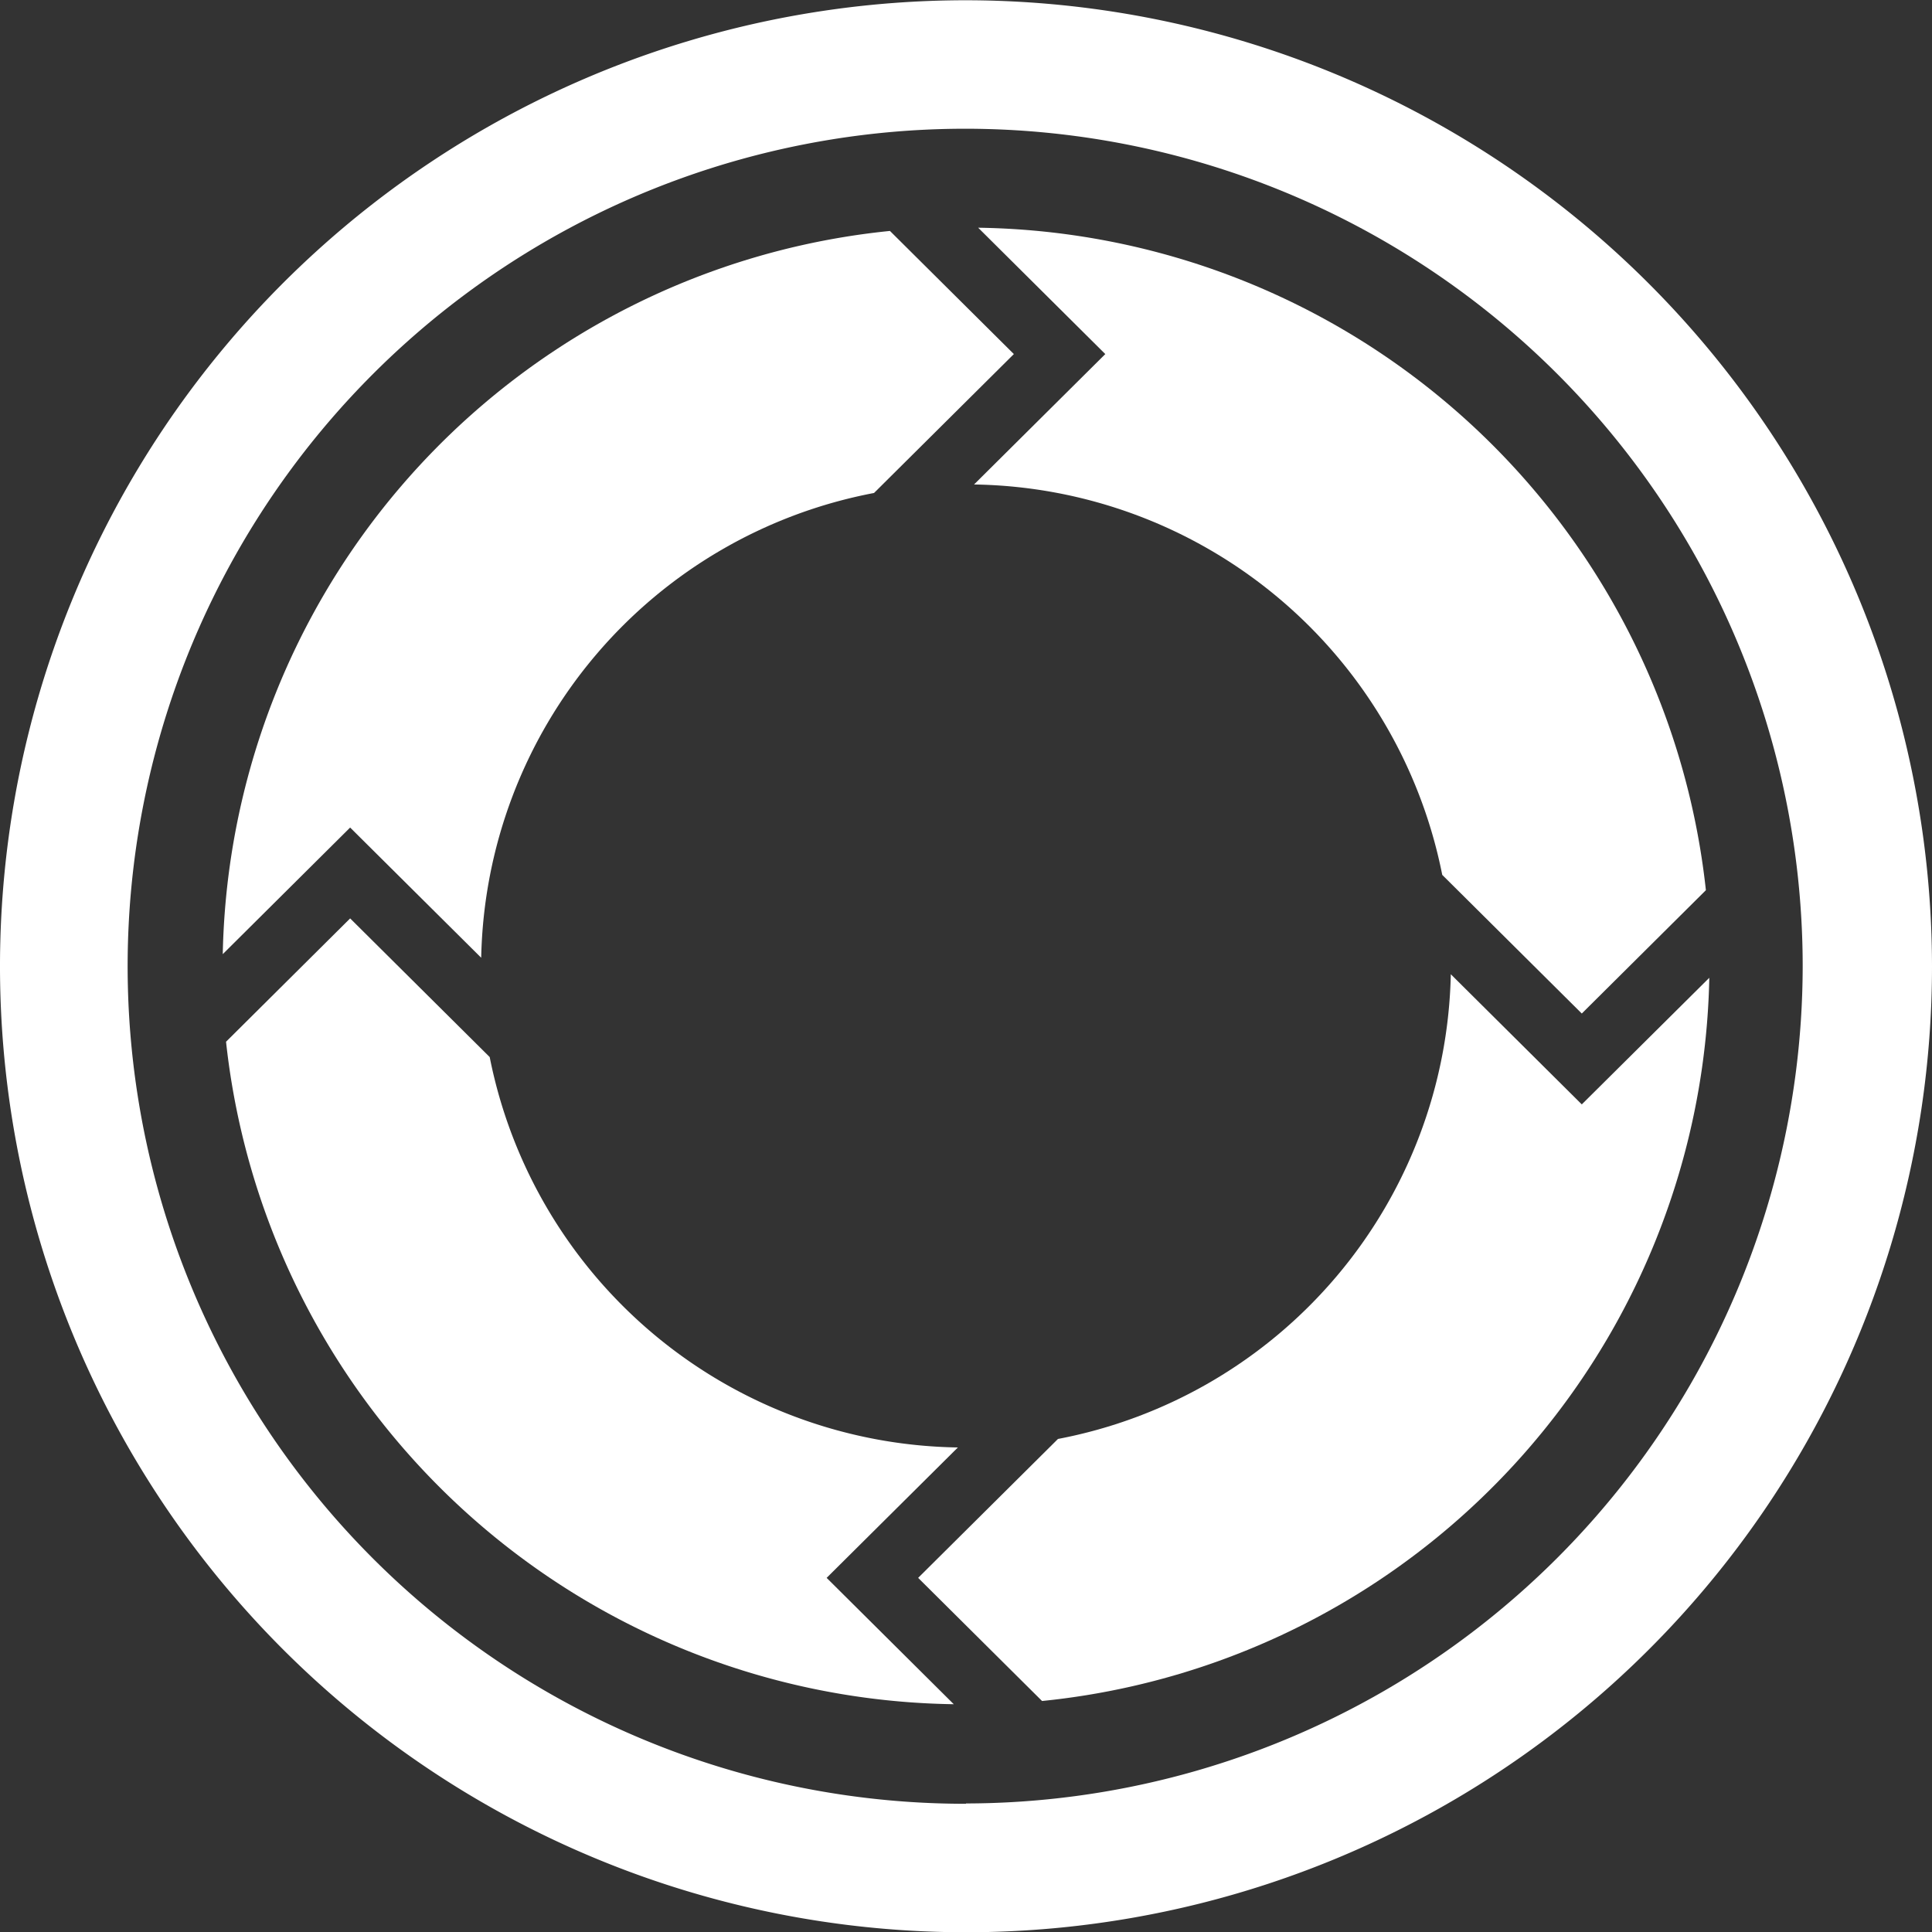 <svg xmlns="http://www.w3.org/2000/svg" width="30" height="30" viewBox="0 0 30 30">
  <rect x="0" y="0" width="30" height="30" fill="#333333" stroke="none"/>
  <g id="Group_2237" data-name="Group 2237" transform="translate(-127.587 -456.396)">
    <path id="Path_3522" data-name="Path 3522" d="M142.587,456.4a15,15,0,1,0,15,15A15.017,15.017,0,0,0,142.587,456.4Zm0,28.005a13.005,13.005,0,1,1,12.992-13.006A13.014,13.014,0,0,1,142.587,484.4Z" fill="#fff"/>
    <path id="Path_3523" data-name="Path 3523" d="M135.059,471.268a7.5,7.5,0,0,1,6.1-7.217l2.171-2.157-1.924-1.912a11.515,11.515,0,0,0-10.36,11.23l1.978-1.966Z" fill="#fff"/>
    <path id="Path_3524" data-name="Path 3524" d="M142.712,463.919a7.527,7.527,0,0,1,7.27,6.062l2.167,2.153,1.927-1.915a11.531,11.531,0,0,0-11.3-10.287l1.974,1.962Z" fill="#fff"/>
    <path id="Path_3525" data-name="Path 3525" d="M152.149,473.545l-2.034-2.021a7.505,7.505,0,0,1-6.1,7.216l-2.171,2.157,1.924,1.912a11.516,11.516,0,0,0,10.361-11.23Z" fill="#fff"/>
    <path id="Path_3526" data-name="Path 3526" d="M142.461,478.872a7.526,7.526,0,0,1-7.27-6.062l-2.167-2.153-1.927,1.915a11.53,11.53,0,0,0,11.3,10.287l-1.974-1.962Z" fill="#fff"/>
  </g>
</svg>
